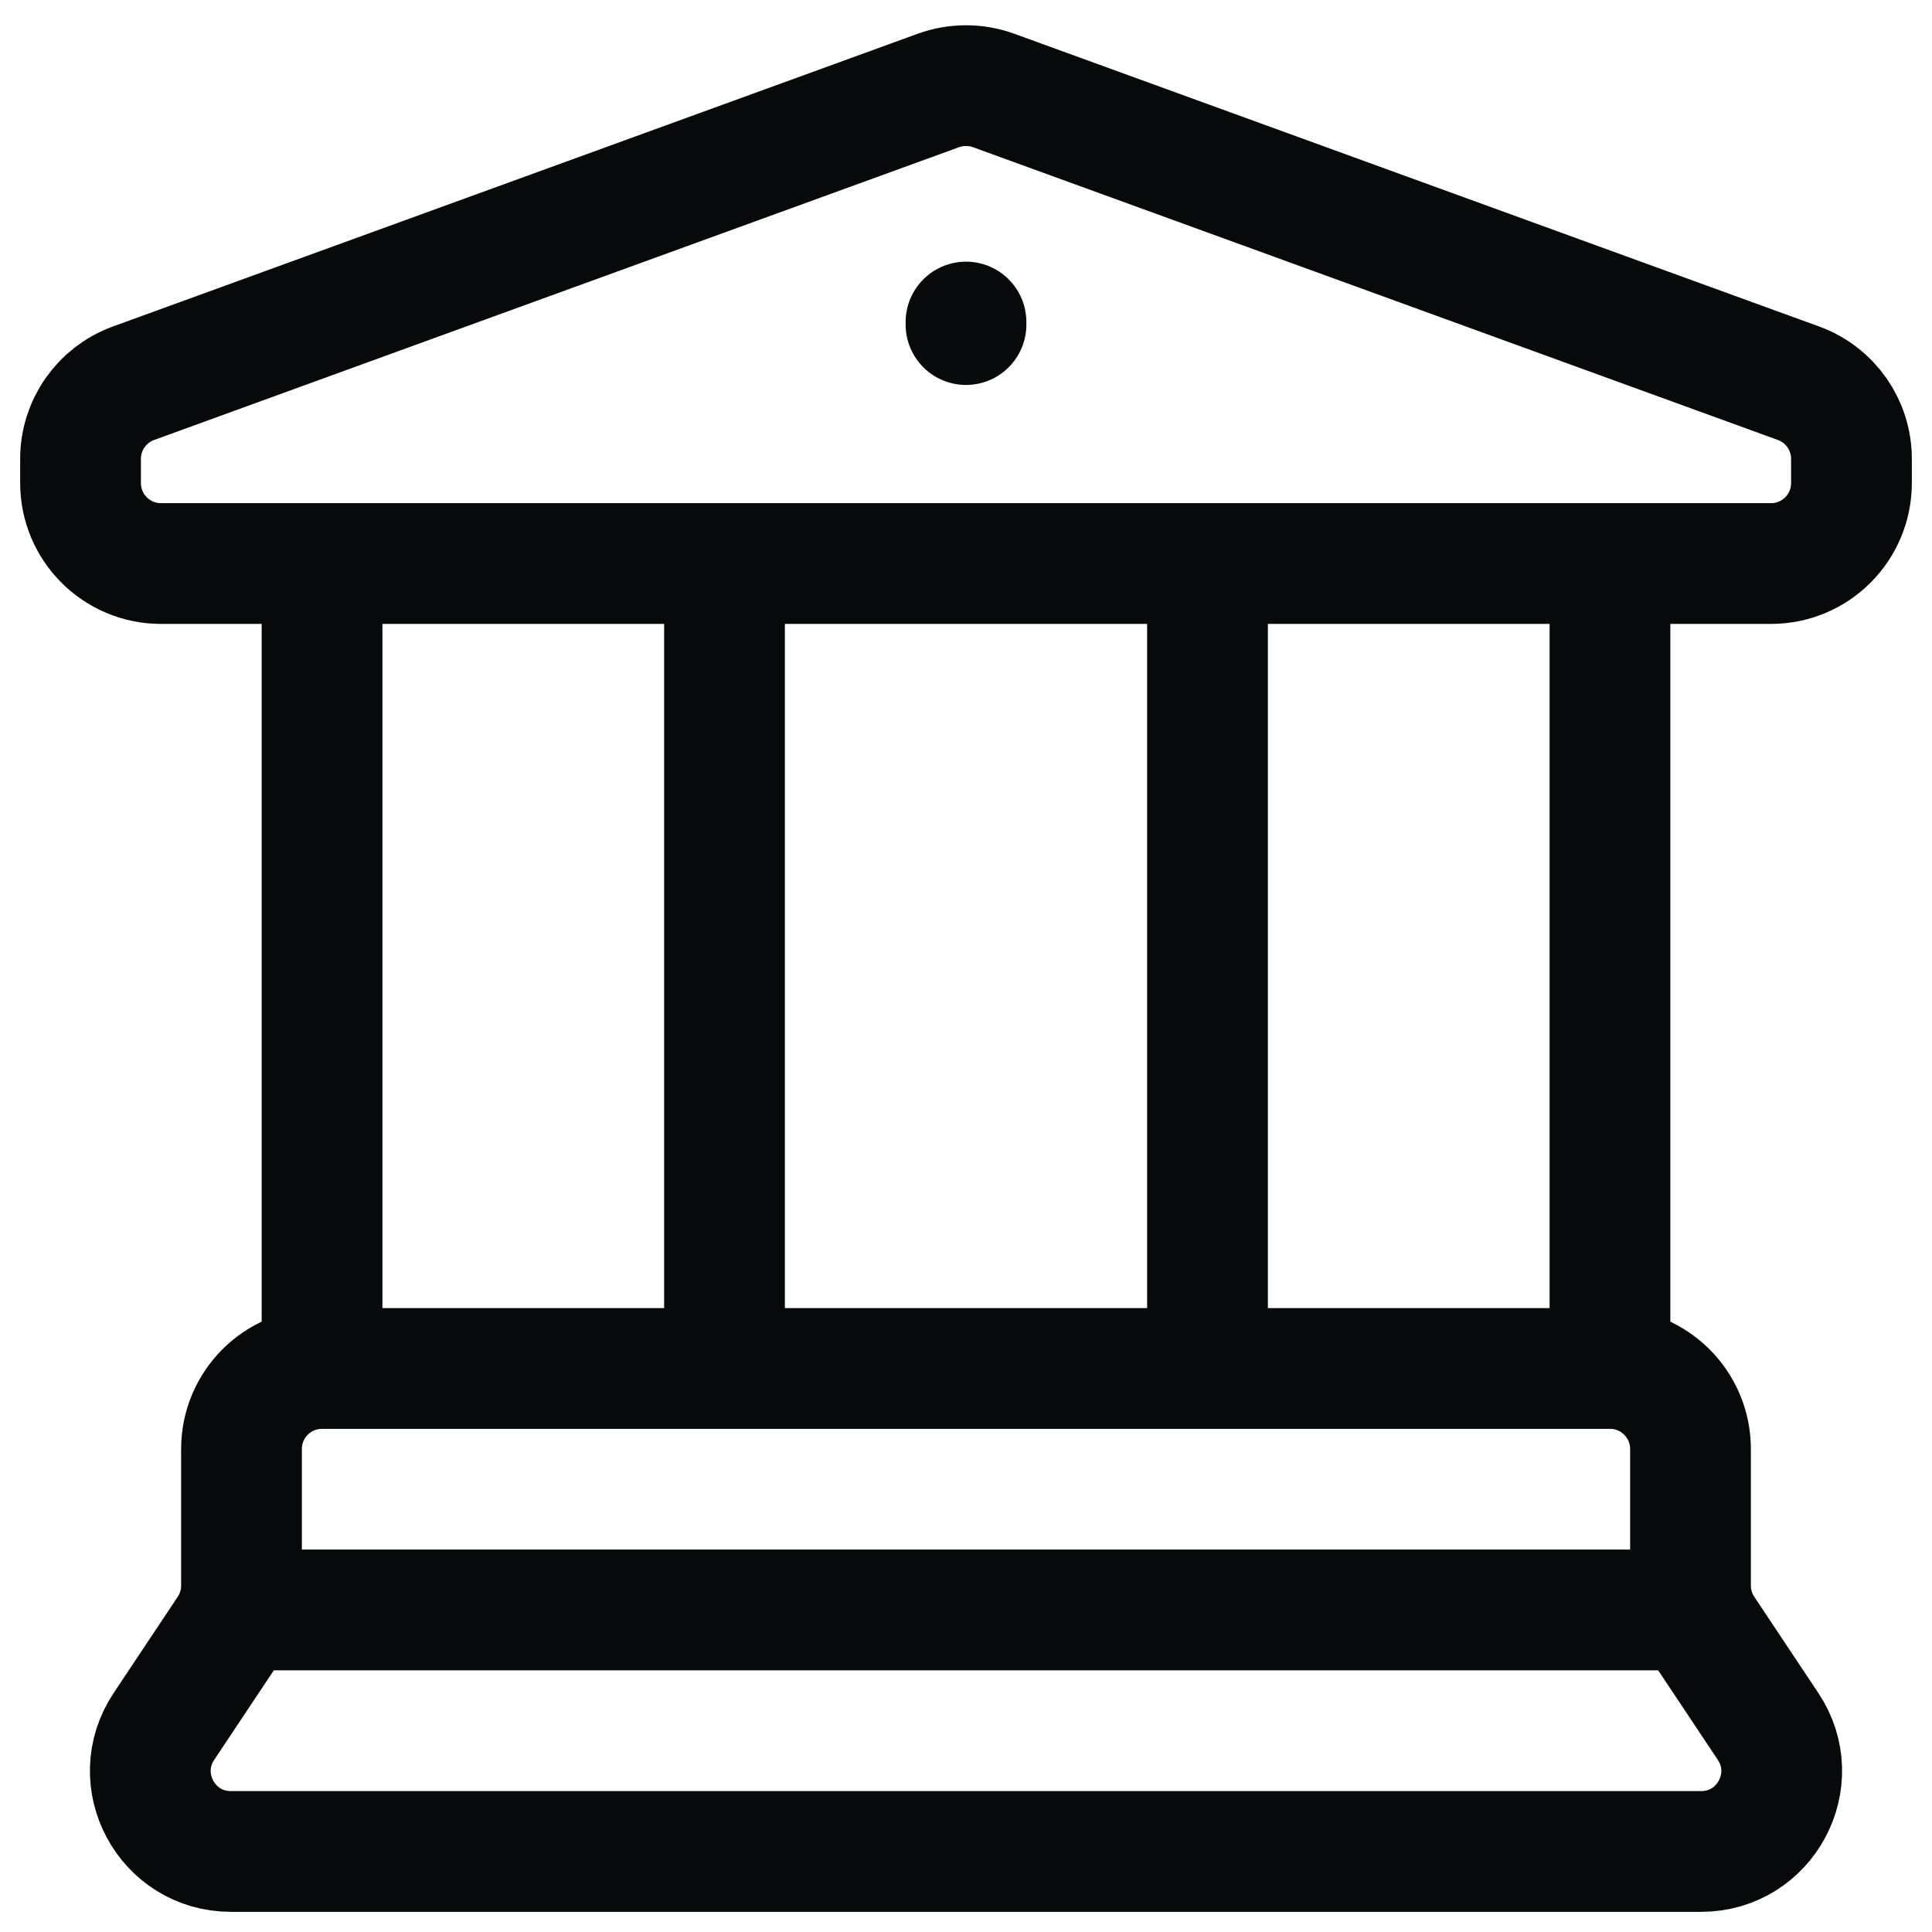 <svg width="16" height="16" viewBox="0 0 16 16" fill="none" xmlns="http://www.w3.org/2000/svg">
<g clip-path="url(#clip0_238_434)">
<path d="M2.667 11.333V4.667M2.667 11.333H13.333M2.667 11.333C2.298 11.333 2 11.632 2 12V13.132C2 13.263 1.961 13.392 1.888 13.501L1.358 14.297C1.062 14.74 1.38 15.333 1.912 15.333H14.088C14.62 15.333 14.938 14.74 14.642 14.297L14.112 13.501C14.039 13.392 14 13.263 14 13.132V12C14 11.632 13.701 11.333 13.333 11.333M6 11.333V4.667M10 11.333V4.667M13.333 4.667V11.333M8 2.667V2.688M1.969 13.333H14.031M15.333 4V3.8C15.333 3.52 15.158 3.27 14.895 3.174L8.228 0.749C8.081 0.696 7.919 0.696 7.772 0.749L1.105 3.174C0.842 3.27 0.667 3.52 0.667 3.8V4C0.667 4.368 0.965 4.667 1.333 4.667H14.667C15.035 4.667 15.333 4.368 15.333 4Z" stroke="#08090A" stroke-linecap="round"/>
</g>
<defs>
<clipPath id="clip0_238_434">
<rect width="16" height="16" fill="white"/>
</clipPath>
</defs>
</svg>

